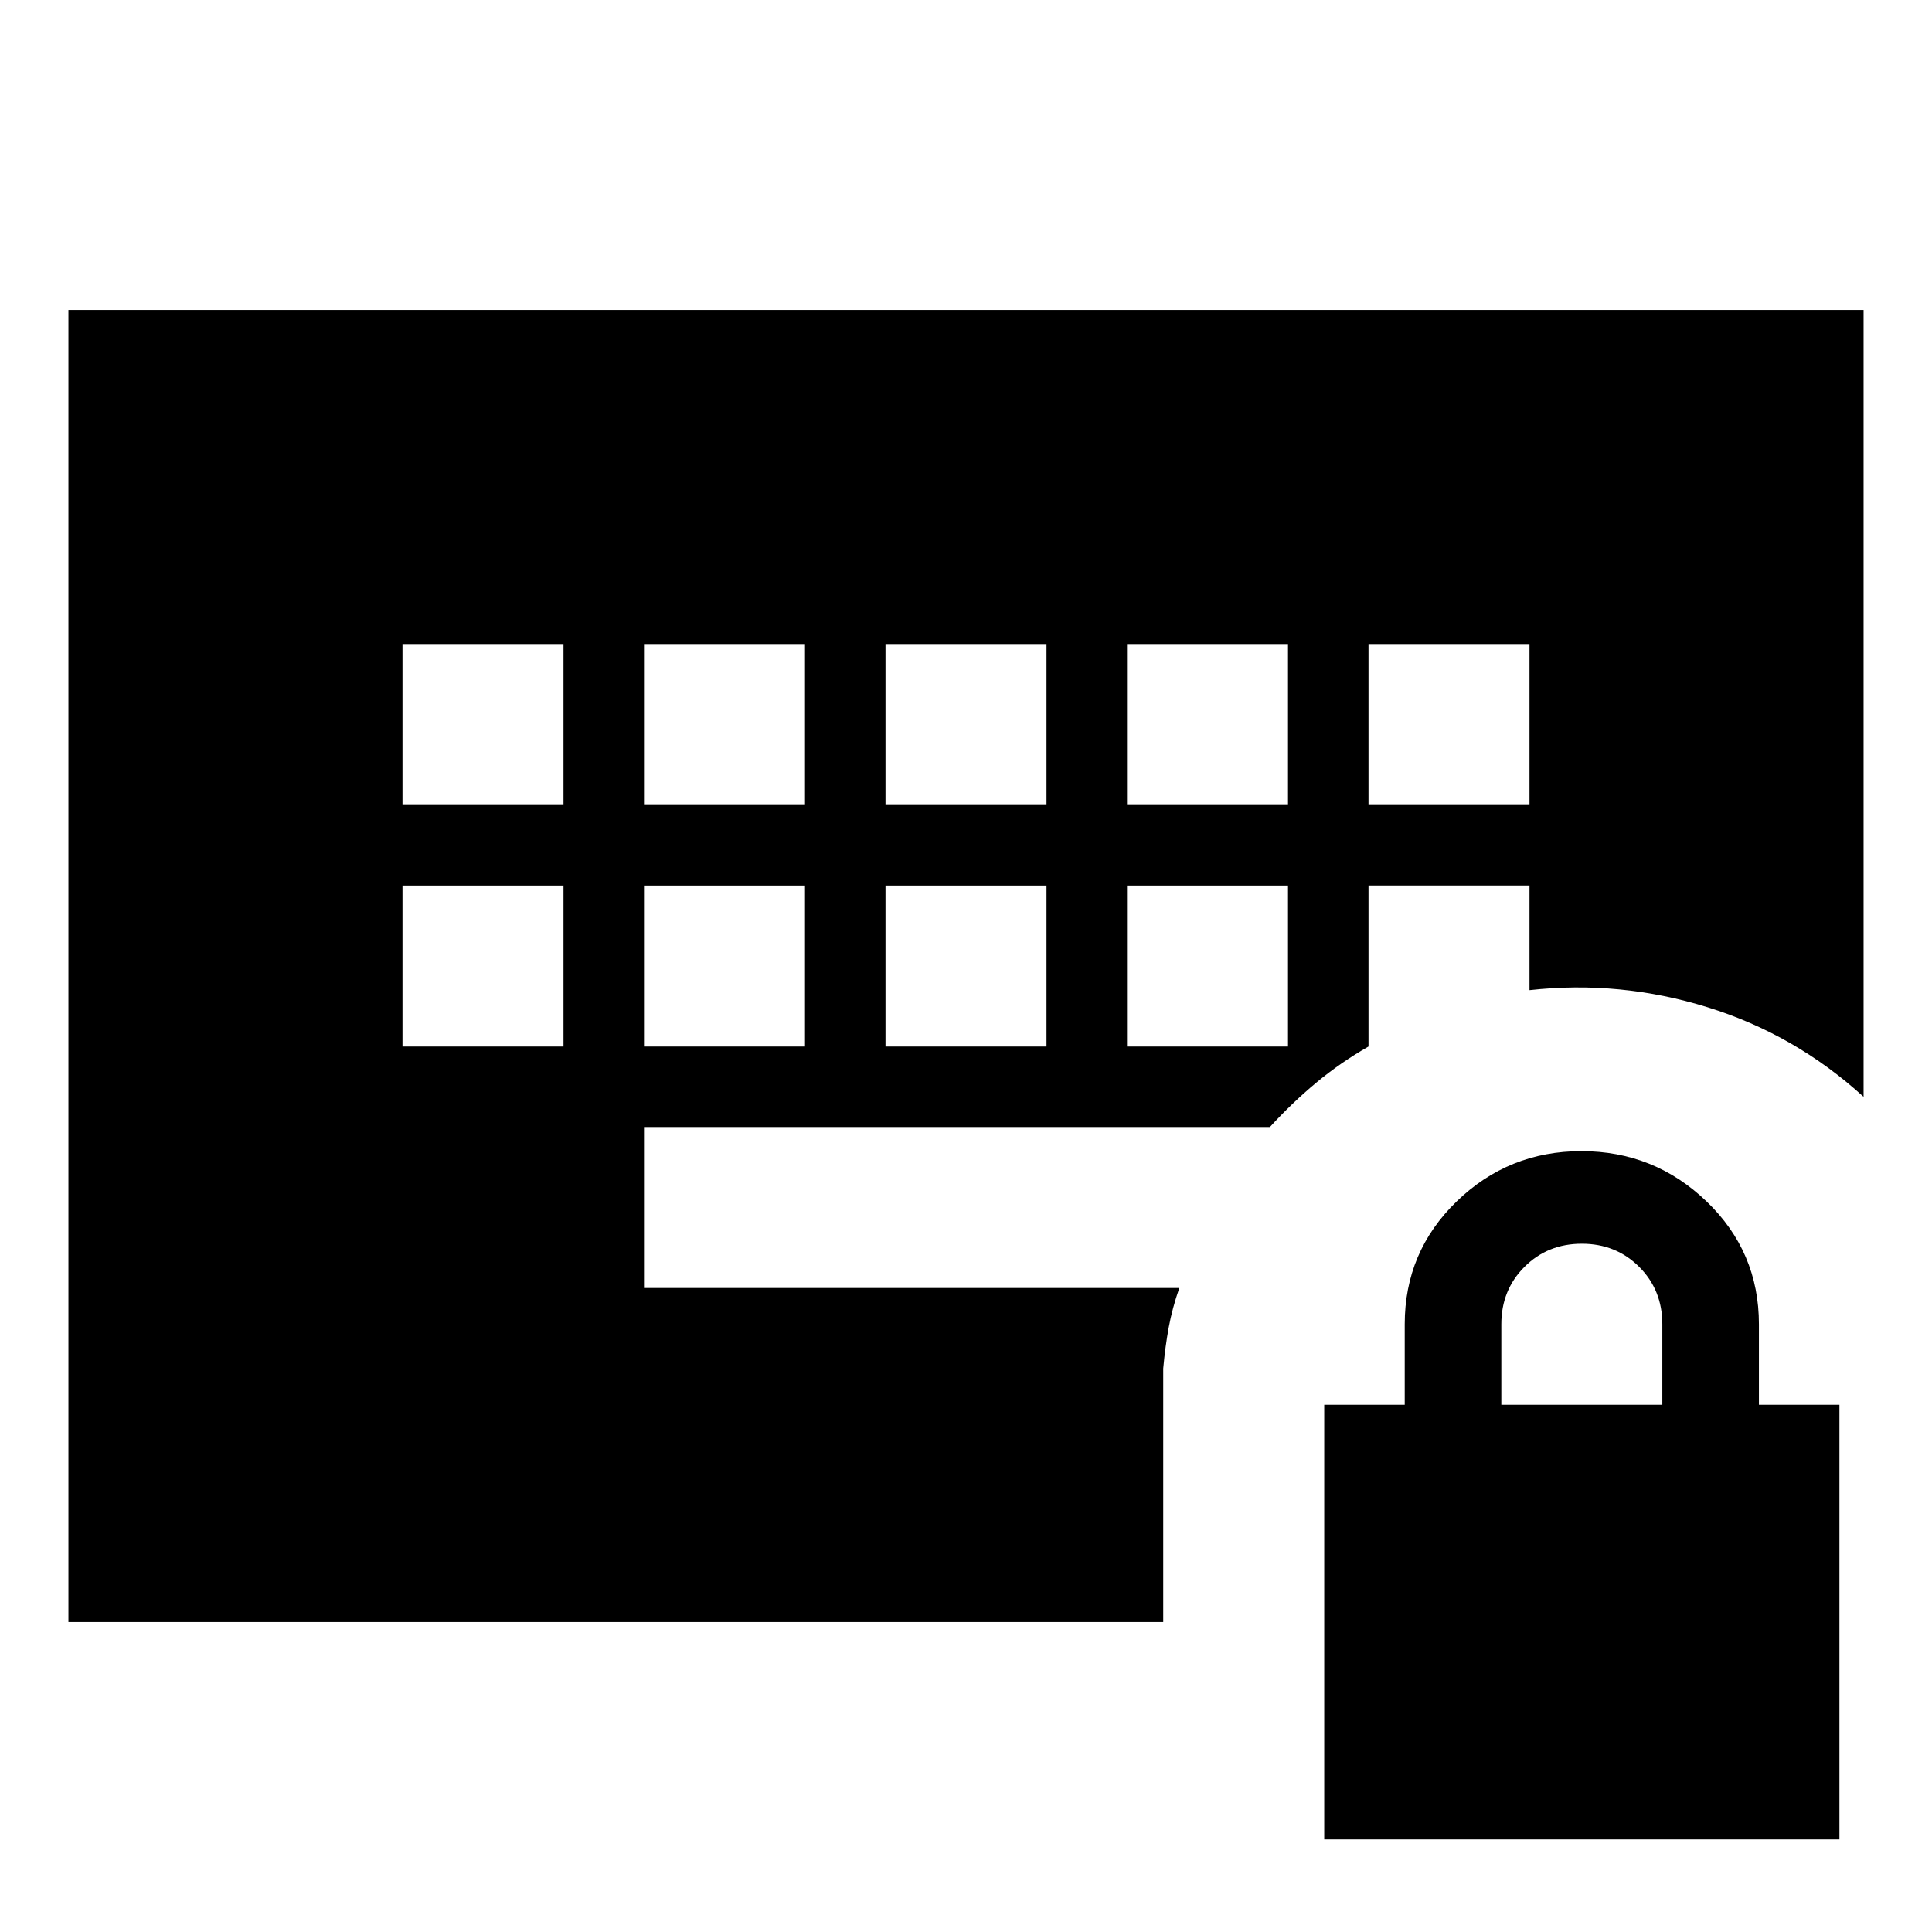 <svg xmlns="http://www.w3.org/2000/svg" height="24" viewBox="0 -960 960 960" width="24"><path d="M658-46v-216h40v-40q0-36 25.788-61 25.787-25 62-25Q822-388 848-363t26 61v40h40v216H658Zm88-216h80v-40q0-17-11.5-28.5T786-342q-17 0-28.5 11.5T746-302v40ZM200-440h80v-80h-80v80Zm120 0h80v-80h-80v80Zm120 0h80v-80h-80v80Zm120 0h80v-80h-80v80ZM200-560h80v-80h-80v80Zm120 0h80v-80h-80v80Zm120 0h80v-80h-80v80Zm120 0h80v-80h-80v80Zm120 0h80v-80h-80v80ZM34-154v-652h892v391q-34-31-77.5-44.5T760-468v-52h-80v80q-14 8-26 18t-23 22H320v80h266q-3.5 10-5.25 19.5T578-280v126H34Z"/></svg>